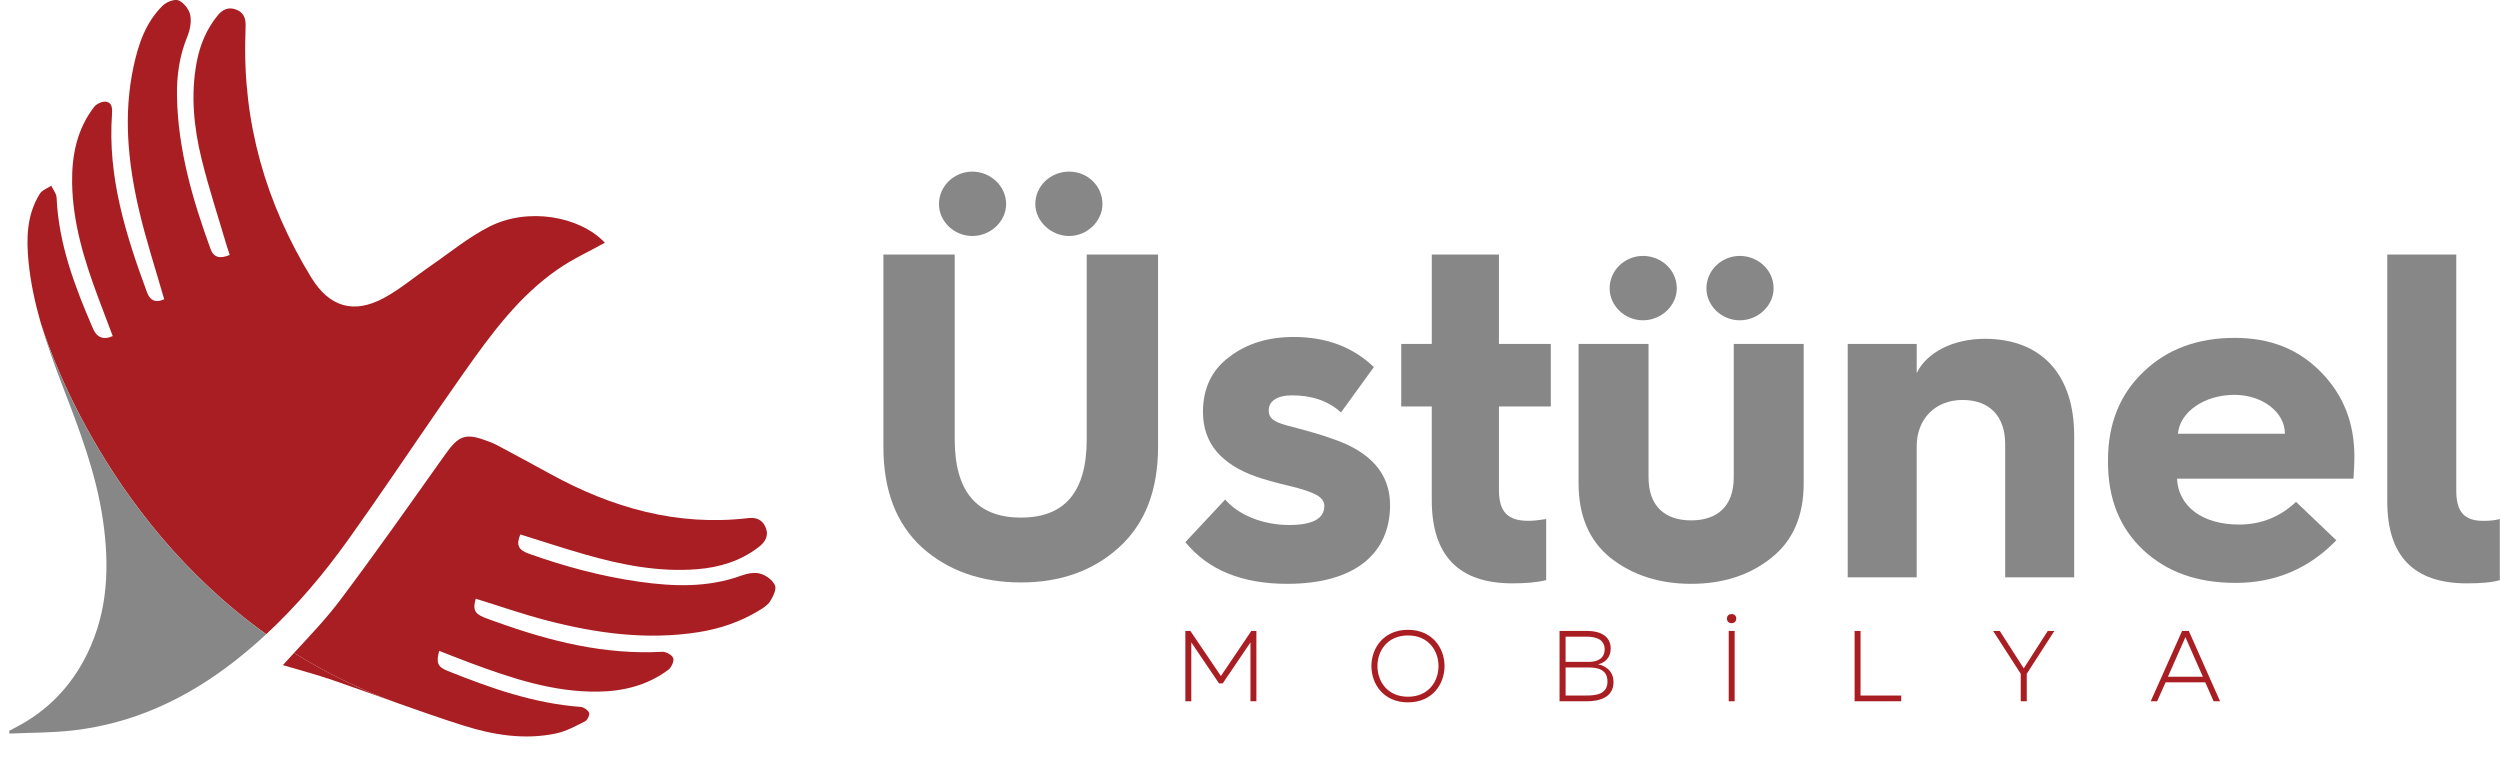 <svg width="1282" height="391" viewBox="0 0 1282 391" fill="none" xmlns="http://www.w3.org/2000/svg">
<g clip-path="url(#clip0_7_37)">
<path d="M136.51 325.23C152.25 310.64 166.06 294.25 178.57 276.75C182.32 271.51 186.03 266.24 189.71 260.95C205.91 237.7 221.63 214.11 237.98 190.96C251.82 171.36 266.05 151.87 286.15 138.01C293.75 132.77 302.28 128.87 310.19 124.47C297.32 110.84 270.76 106.18 251.02 116.18C240.16 121.69 230.55 129.67 220.43 136.61C212.6 141.98 205.26 148.26 196.97 152.75C181.36 161.21 168.89 157.45 159.62 142.32C136.22 104.1 124.34 62.71 125.85 17.71C125.9 16.23 125.9 14.75 125.95 13.27C126.08 9.5 124.99 6.43 121.18 4.95C117.24 3.42 114.18 4.77 111.62 7.91C105.88 14.95 102.53 23.05 100.86 31.9C97.7 48.72 99.4 65.41 103.43 81.76C107.07 96.55 111.86 111.06 116.16 125.7C116.66 127.4 117.25 129.08 117.79 130.74C112.67 132.9 109.55 132.01 107.95 127.62C98.75 102.37 91.28 76.72 90.76 49.56C90.55 38.95 91.98 28.65 96.08 18.7C97.46 15.34 98.26 11.16 97.56 7.71C96.97 4.83 94.29 1.38 91.64 0.23C89.63 -0.64 85.47 0.93 83.57 2.77C74.74 11.32 70.96 22.58 68.46 34.23C63.22 58.7 65.59 83.06 71.13 107.08C74.72 122.68 79.77 137.94 84.2 153.46C80.28 155.27 77.09 154.51 75.43 150.02C64.5 120.48 55.11 90.6 57.44 58.46C57.65 55.57 57.47 52.61 54.43 52.15C52.52 51.86 49.53 53.2 48.3 54.79C39.46 66.23 36.78 79.62 36.98 93.74C37.27 114.27 43.25 133.53 50.33 152.54C52.78 159.11 55.28 165.66 57.81 172.35C52.91 174.56 49.56 172.82 47.8 168.76C38.46 147.17 30.07 125.29 29.02 101.35C28.93 99.27 27.23 97.27 26.28 95.23C24.3 96.57 21.6 97.48 20.44 99.33C13.63 110.22 13.45 122.41 14.67 134.63C15.7 144.89 17.86 154.85 20.63 164.64C22.71 171.71 51.21 264.25 136.51 325.21V325.23Z" fill="#A91E22"/>
<path d="M397.44 300.25C396.34 297.6 392.96 295.08 390.05 294.22C387.16 293.36 383.4 293.98 380.43 295.07C363.19 301.41 345.59 300.82 327.86 298.32C308.44 295.58 289.59 290.51 271.15 283.91C265.7 281.96 264.61 279.41 266.83 274.07C277.75 277.46 288.64 281.05 299.65 284.22C318.52 289.65 337.65 293.46 357.45 291.89C368.96 290.98 379.69 287.72 388.99 280.59C392.41 277.98 394.43 274.73 392.57 270.35C390.95 266.53 387.85 265.2 383.77 265.68C347.25 269.96 313.81 260.44 282.12 243C273.22 238.1 264.26 233.3 255.31 228.5C253.73 227.65 252.06 226.94 250.38 226.31C238.62 221.86 235.33 223.14 228.14 233.27C210.37 258.28 192.75 283.41 174.3 307.91C167.16 317.39 158.9 326.01 150.8 334.8C166.96 344.9 184.94 353.83 204.91 360.92C215.75 364.78 226.6 368.57 237.56 372.04C252.96 376.9 269.02 379.55 285.22 376.09C290.38 374.99 295.25 372.3 300.03 369.89C301.24 369.28 302.54 366.51 302.09 365.51C301.45 364.09 299.28 362.61 297.67 362.49C273.74 360.72 251.5 352.84 229.51 344.02C224.41 341.97 223.55 339.89 225.22 333.76C230.56 335.83 235.82 337.96 241.14 339.93C262.29 347.78 283.61 354.95 306.59 354.67C319.71 354.51 332.02 351.42 342.68 343.5C344.27 342.32 345.77 339.08 345.23 337.49C344.7 335.9 341.51 334.14 339.58 334.24C310.09 335.85 282.2 328.89 254.8 319.02C252.64 318.24 250.46 317.52 248.33 316.67C243.33 314.66 242.36 312.49 243.97 307.02C256.29 310.82 268.2 315 280.37 318.16C305.83 324.77 331.62 328.32 357.96 324.21C369.11 322.47 379.62 318.93 389.27 313.05C391.35 311.79 393.68 310.36 394.89 308.4C396.4 305.97 398.28 302.31 397.43 300.26L397.44 300.25Z" fill="#A91E22"/>
<path d="M52.79 266.73C56.19 290.23 55.45 313.28 44.78 335.15C36.51 352.1 24.06 364.94 7.2 373.45C6.36 373.87 5.54 374.33 4.71 374.77C4.77 375.24 4.82 375.71 4.88 376.18C15.76 375.68 26.72 375.8 37.51 374.55C68.51 370.98 95.68 358.24 120.17 339.15C125.85 334.72 131.29 330.08 136.52 325.23C51.22 264.27 22.71 171.74 20.64 164.66C23.85 175.97 27.89 187.06 32.13 198.07C40.75 220.45 49.33 242.82 52.79 266.73Z" fill="#878787"/>
<path d="M145.06 341.08C153.51 343.6 162.2 345.88 170.68 348.79C182.12 352.72 193.5 356.86 204.9 360.92C184.93 353.82 166.95 344.9 150.79 334.8C148.87 336.88 146.94 338.97 145.06 341.08Z" fill="#A91E22"/>
</g>
<path d="M453 130.52H489.58V225.28C489.58 252.12 500.98 265.42 523.54 265.42C546.1 265.42 557.27 252.12 557.27 225.28V130.52H593.85V229.09C593.85 251.41 587.2 268.52 573.9 280.63C560.6 292.74 543.74 298.68 523.55 298.68C503.36 298.68 486.26 292.74 472.96 280.87C459.66 268.76 453.01 251.66 453.01 229.09V130.52H453ZM481.5 104.63C481.5 95.37 489.34 88 498.6 88C507.86 88 515.94 95.36 515.94 104.63C515.94 113.42 508.1 121.02 498.6 121.02C489.1 121.02 481.5 113.42 481.5 104.63ZM530.9 104.63C530.9 95.37 538.74 88 548.24 88C557.74 88 565.34 95.36 565.34 104.63C565.34 113.42 557.5 121.02 548.24 121.02C538.98 121.02 530.9 113.42 530.9 104.63Z" fill="#878787"/>
<path d="M628.28 256.16C634.93 264 647.52 269.22 661.06 269.22C673.17 269.22 679.11 265.9 679.11 259.48C679.11 257.11 677.68 255.2 675.07 253.78C672.46 252.35 667.71 250.69 660.58 249.03C653.46 247.37 647.99 245.71 644.43 244.52C626.14 238.11 616.88 227.18 616.88 211.27C616.88 199.16 621.39 189.66 630.42 183.01C639.44 176.12 650.37 172.8 663.43 172.8C680.3 172.8 693.83 178.02 704.52 188.24L687.65 211.52C681.24 205.58 672.69 202.73 662.48 202.73C654.88 202.73 650.6 205.81 650.6 210.33C650.6 213.42 651.79 215.08 655.59 216.74C660.1 218.64 670.08 220.31 683.38 225.05C703.09 231.7 712.83 243.1 712.83 259.01C712.83 283.47 695.25 299.39 660.1 299.39C636.82 299.39 619.49 292.26 607.85 278.01L628.27 256.16H628.28Z" fill="#878787"/>
<path d="M734.22 208.42H718.55V176.36H734.22V130.52H768.66V176.36H795.26V208.42H768.66V251.17C768.66 262.57 773.17 267.08 783.86 267.08C785.76 267.08 788.84 266.84 792.88 266.13V297.48C788.13 298.67 782.43 299.14 775.54 299.14C747.99 299.14 734.21 284.89 734.21 256.39V208.41L734.22 208.42Z" fill="#878787"/>
<path d="M809.51 176.36H845.37V244.76C845.37 259.96 854.16 266.85 867.22 266.85C880.28 266.85 889.07 259.96 889.07 244.76V176.36H924.93V247.85C924.93 264.48 919.47 277.3 908.3 286.09C897.37 294.88 883.6 299.39 867.21 299.39C850.82 299.39 837.04 294.88 825.88 286.09C814.95 277.3 809.49 264.48 809.49 247.85V176.36H809.51ZM825.42 147.86C825.42 138.6 833.26 131.23 842.52 131.23C851.78 131.23 859.86 138.35 859.86 147.86C859.86 156.65 852.02 164.25 842.52 164.25C833.02 164.25 825.42 156.65 825.42 147.86ZM875.06 147.86C875.06 138.6 882.9 131.23 892.16 131.23C901.42 131.23 909.5 138.35 909.5 147.86C909.5 156.65 901.66 164.25 892.16 164.25C882.66 164.25 875.06 156.65 875.06 147.86Z" fill="#878787"/>
<path d="M947.5 296.06V176.36H982.89V191.32C987.88 180.87 1001.42 173.74 1017.8 173.74C1047.01 173.74 1063.64 192.27 1063.64 223.38V296.06H1028.25V227.66C1028.25 213.65 1020.41 205.1 1006.4 205.1C992.39 205.1 982.88 214.84 982.88 228.85V296.06H947.49H947.5Z" fill="#878787"/>
<path d="M1080.98 235.97C1080.98 217.21 1087.16 202.01 1099.27 190.6C1111.38 178.97 1127.06 173.26 1145.82 173.26C1164.58 173.26 1178.83 179.2 1190.23 190.84C1201.63 202.48 1207.33 216.73 1207.33 234.07C1207.33 238.11 1207.09 241.91 1206.86 245.47H1116.37C1117.08 259.72 1129.43 268.99 1148.2 268.99C1159.36 268.99 1169.1 265.19 1177.41 257.35L1198.07 277.06C1184.06 291.55 1166.72 298.91 1146.53 298.91C1126.34 298.91 1111.14 293.21 1099.03 282.05C1086.92 270.65 1080.98 255.69 1080.98 236.92V235.97ZM1171.7 222.43C1171.7 211.27 1160.06 202.48 1145.81 202.48C1130.37 202.48 1117.79 211.27 1116.84 222.43H1171.7Z" fill="#878787"/>
<path d="M1224.19 130.52H1259.58V251.65C1259.58 262.34 1263.62 267.09 1273.36 267.09C1276.68 267.09 1279.54 266.85 1281.91 266.14V297.49C1277.87 298.68 1272.17 299.15 1265.04 299.15C1237.73 299.15 1224.19 285.14 1224.19 257.11V130.52Z" fill="#878787"/>
<path d="M644.28 323.54V359.6H641.24V329.41L627.02 350.43H625.11L610.89 329.41V359.6H607.85V323.54H610.42L626.08 346.67L641.69 323.54H644.26H644.28Z" fill="#A91E22"/>
<path d="M722.01 322.97C734.58 322.97 740.76 332.4 740.76 341.57C740.76 350.74 734.58 360.17 722.01 360.17C709.44 360.17 703.26 350.74 703.26 341.57C703.26 332.4 709.44 322.97 722.01 322.97ZM722.01 325.86C711.45 325.86 706.35 333.74 706.35 341.57C706.35 349.4 711.45 357.28 722.01 357.28C732.57 357.28 737.67 349.4 737.67 341.57C737.67 333.74 732.57 325.86 722.01 325.86Z" fill="#A91E22"/>
<path d="M813.76 323.54C821.02 323.54 825.97 326.43 825.97 332.61C825.97 337.4 822.78 339.93 819.48 340.65C822.83 341.37 827.36 343.64 827.41 349.82C827.36 358.16 819.27 359.61 813.86 359.61H799.74V323.55H813.75L813.76 323.54ZM813.55 326.47H802.83V339.4H815.04C819.11 339.4 822.87 337.65 822.87 333.01C822.87 328.37 819.21 326.47 813.55 326.47ZM814.79 342.29H802.84V356.66H813.3C818.25 356.66 824.32 356.15 824.32 349.5C824.32 342.85 818.4 342.29 814.79 342.29Z" fill="#A91E22"/>
<path d="M887.99 314.88C889.28 314.88 890.36 315.7 890.36 317.2C890.36 318.7 889.28 319.57 887.99 319.57C886.7 319.57 885.57 318.75 885.57 317.2C885.57 315.65 886.7 314.88 887.99 314.88ZM889.53 323.54V359.6H886.49V323.54H889.53Z" fill="#A91E22"/>
<path d="M954.08 323.54V356.67H974.95V359.61H951.04V323.55H954.08V323.54Z" fill="#A91E22"/>
<path d="M1036.24 359.6V345.53L1022.07 323.53H1025.47L1037.78 342.75L1050.09 323.53H1053.49L1039.32 345.53V359.6H1036.23H1036.24Z" fill="#A91E22"/>
<path d="M1102.9 359.6L1118.97 323.54H1122.42L1138.44 359.6H1135.14L1130.86 349.91H1110.51L1106.18 359.6H1102.88H1102.9ZM1111.71 347.03H1129.64L1121.14 327.81C1120.98 327.4 1120.83 327.04 1120.67 326.68C1120.52 327.04 1120.36 327.4 1120.21 327.81L1111.71 347.03Z" fill="#A91E22"/>
<defs>
<clipPath id="clip0_7_37">
<rect width="828.91" height="665.32" fill="white" transform="translate(-244)"/>
</clipPath>
</defs>
</svg>
